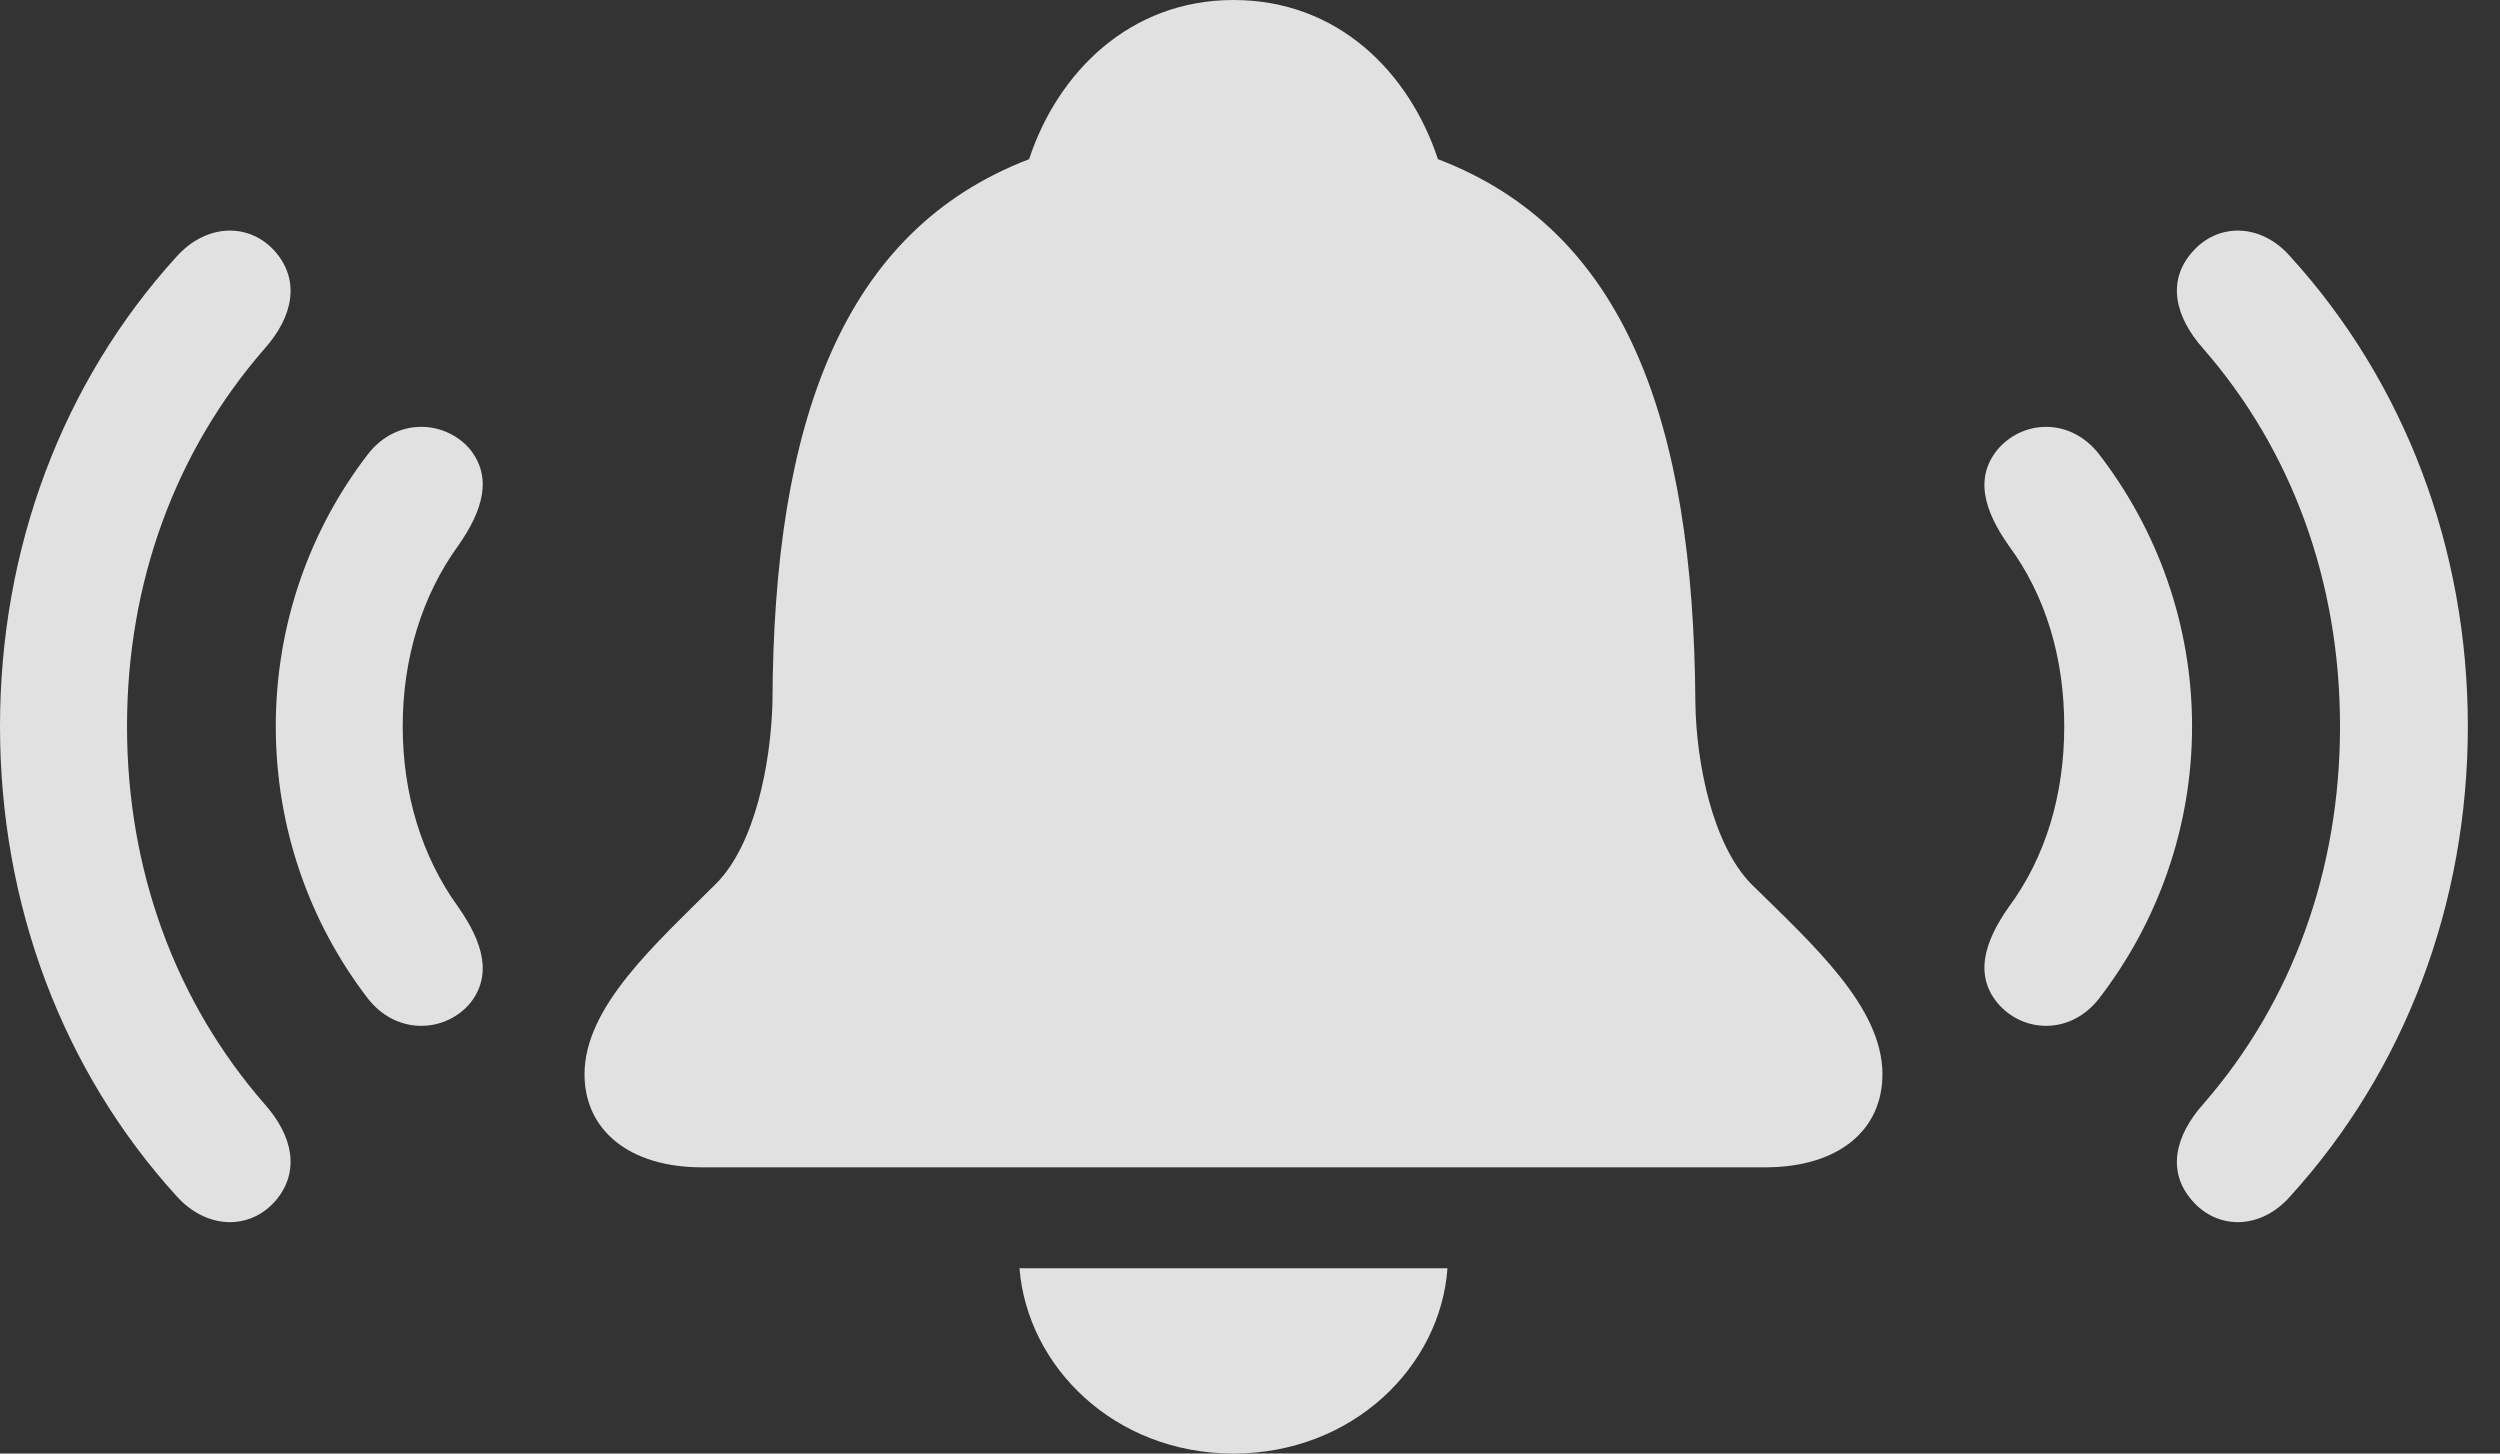 <?xml version="1.0" encoding="UTF-8"?>
<!--Generator: Apple Native CoreSVG 232.5-->
<!DOCTYPE svg
PUBLIC "-//W3C//DTD SVG 1.1//EN"
       "http://www.w3.org/Graphics/SVG/1.1/DTD/svg11.dtd">
<svg version="1.1" xmlns="http://www.w3.org/2000/svg" xmlns:xlink="http://www.w3.org/1999/xlink" width="28.066" height="16.318">
 <rect width="100%" height="100%" fill="#333333" stroke="none"/>
 <g>
  <rect height="16.318" opacity="0" width="28.066" x="0" y="0"/>
  <path d="M3.096 13.477C3.369 13.154 3.291 12.754 2.969 12.393C1.973 11.25 1.426 9.775 1.426 8.154C1.426 6.533 1.973 5.059 2.969 3.916C3.291 3.555 3.369 3.154 3.096 2.832C2.812 2.5 2.324 2.5 1.982 2.881C0.703 4.287 0 6.152 0 8.154C0 10.156 0.703 12.021 1.982 13.428C2.324 13.809 2.812 13.809 3.096 13.477ZM24.609 13.477C24.893 13.809 25.381 13.809 25.713 13.428C26.992 12.021 27.705 10.156 27.705 8.154C27.705 6.152 26.992 4.287 25.713 2.881C25.381 2.5 24.893 2.5 24.609 2.832C24.326 3.154 24.414 3.555 24.736 3.916C25.732 5.059 26.27 6.533 26.27 8.154C26.27 9.775 25.732 11.25 24.736 12.393C24.414 12.754 24.326 13.154 24.609 13.477Z" fill="#ffffff" fill-opacity="0.85"/>
  <path d="M5.264 11.279C5.537 10.957 5.42 10.576 5.146 10.185C4.736 9.619 4.521 8.916 4.521 8.154C4.521 7.393 4.736 6.689 5.146 6.123C5.42 5.732 5.537 5.352 5.264 5.029C4.971 4.707 4.443 4.697 4.131 5.098C3.477 5.947 3.096 7.012 3.096 8.154C3.096 9.297 3.477 10.361 4.131 11.211C4.443 11.611 4.971 11.602 5.264 11.279ZM22.441 11.279C22.734 11.602 23.252 11.611 23.564 11.211C24.219 10.361 24.609 9.297 24.609 8.154C24.609 7.012 24.219 5.947 23.564 5.098C23.252 4.697 22.734 4.707 22.441 5.029C22.158 5.352 22.275 5.732 22.549 6.123C22.969 6.689 23.174 7.393 23.174 8.154C23.174 8.916 22.969 9.619 22.549 10.185C22.275 10.576 22.158 10.957 22.441 11.279Z" fill="#ffffff" fill-opacity="0.85"/>
  <path d="M7.881 13.105L19.814 13.105C20.645 13.105 21.133 12.685 21.133 12.06C21.133 11.299 20.342 10.596 19.658 9.922C19.229 9.482 19.043 8.574 19.033 7.891C19.014 4.727 18.242 2.588 16.143 1.787C15.82 0.811 15.02 0 13.848 0C12.685 0 11.875 0.811 11.553 1.787C9.463 2.588 8.682 4.727 8.672 7.891C8.652 8.574 8.477 9.482 8.037 9.922C7.363 10.596 6.562 11.299 6.562 12.06C6.562 12.685 7.061 13.105 7.881 13.105ZM13.848 16.318C15.185 16.318 16.172 15.342 16.25 14.238L11.445 14.238C11.533 15.342 12.51 16.318 13.848 16.318Z" fill="#ffffff" fill-opacity="0.85"/>
 </g>
</svg>
